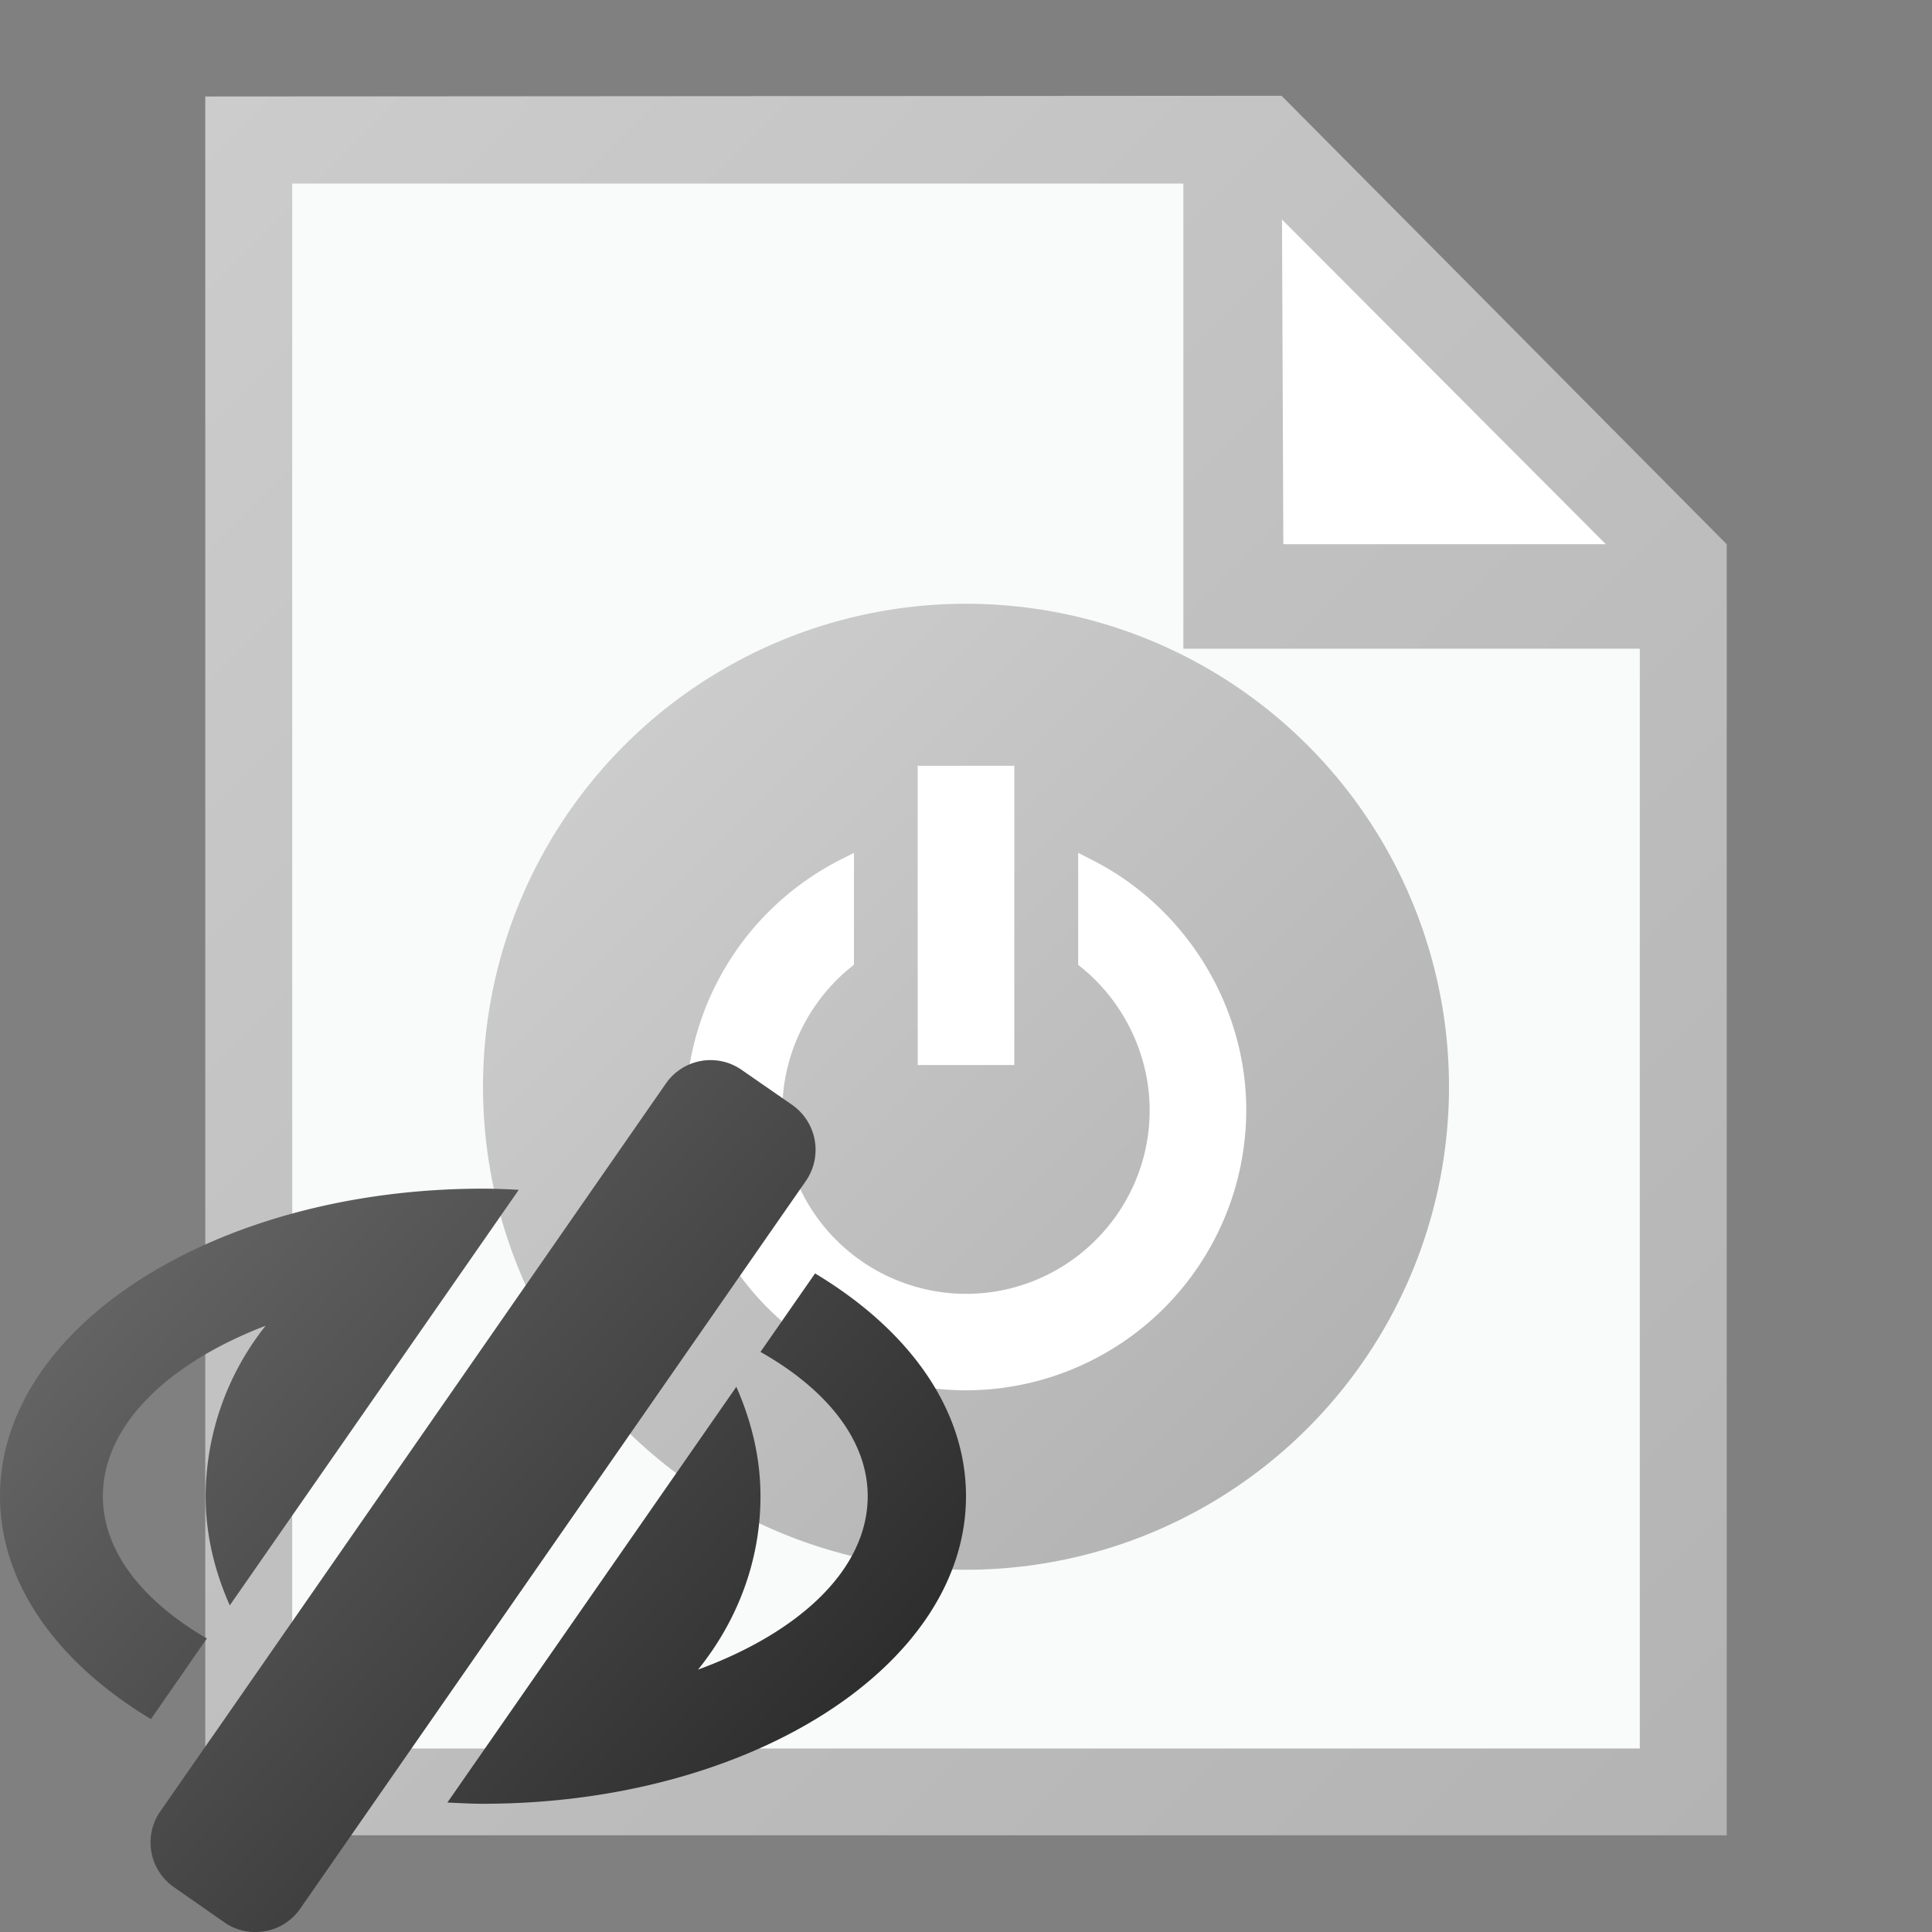 <svg xmlns="http://www.w3.org/2000/svg" width="18" height="18" viewBox="0 0 16 16"><rect x="0" y="0" width="16" height="16" fill="#808080" stroke="none"/><path fill="#FFF" d="M13.76 4.58v10.26H2.24V1.16h8.208l3.312 3.42z"/><path fill="#F9FAFA" d="M13.76 4.58v10.26H2.24V1.16h8.208l3.312 3.42z"/><linearGradient id="a" gradientUnits="userSpaceOnUse" x1="9211.5" y1="-13079.856" x2="9388.278" y2="-13256.635" gradientTransform="matrix(.032 0 0 -.032 -289.596 -412.384)"><stop offset="0" stop-color="#ccc"/><stop offset="1" stop-color="#b3b3b3"/></linearGradient><circle fill="url(#a)" cx="8" cy="9" r="4"/><g fill="#FFF"><path d="M9.045 7.122l-.116-.059v.927l.029.024c.353.287.563.728.563 1.18 0 .839-.683 1.521-1.521 1.521a1.523 1.523 0 0 1-1.521-1.521c0-.452.21-.893.563-1.18l.03-.024v-.927l-.116.059a2.34 2.34 0 0 0-1.277 2.072A2.323 2.323 0 0 0 8 11.514a2.324 2.324 0 0 0 2.321-2.32c0-.867-.502-1.68-1.276-2.072z"/><path d="M7.6 6.342h.8V8.82h-.8V6.342z"/></g><path fill="#FFF" d="M10.232 1.339l.287 3.6 3.239-.36-3.526-3.24z"/><linearGradient id="b" gradientUnits="userSpaceOnUse" x1="16070.629" y1="22973.727" x2="16445.621" y2="23348.719" gradientTransform="matrix(.036 0 0 .036 -578.212 -824.884)"><stop offset="0" stop-color="#ccc"/><stop offset="1" stop-color="#b3b3b3"/></linearGradient><path fill="url(#b)" d="M10.613.793L1.7.799v14.4h12.6V4.507L10.613.793zm2.686 3.714h-2.671l-.011-2.689 2.682 2.689zm.281 9.973H2.42V1.52H9.8v3.852h3.78v9.108z"/><linearGradient id="c" gradientUnits="userSpaceOnUse" x1="576.781" y1="834.052" x2="581.864" y2="838.573" gradientTransform="translate(-575.32 -823.92)"><stop offset="0" stop-color="#636363"/><stop offset="1" stop-color="#2e2e2e"/></linearGradient><path fill="url(#c)" d="M8 12.391c0 1.406-1.791 2.547-4 2.547-.1 0-.197-.006-.295-.01l2.393-3.443c.123.279.2.582.2.906 0 .545-.198 1.041-.517 1.436.848-.311 1.405-.836 1.405-1.436 0-.465-.34-.885-.888-1.195l.452-.65c.77.462 1.25 1.116 1.25 1.845zm-7.148 0c0-.584.534-1.1 1.348-1.412a2.28 2.28 0 0 0-.497 1.412c0 .324.077.627.2.904l2.393-3.441A4.85 4.85 0 0 0 4 9.844c-2.209 0-4 1.139-4 2.547 0 .729.481 1.383 1.25 1.846l.463-.668c-.531-.309-.861-.721-.861-1.178zM6.56 9.15l-.417-.289a.45.45 0 0 0-.629.113l-.646.93-1.416 2.039-1.663 2.395-.093.133-.368.529a.451.451 0 0 0 .113.629l.417.291c.078.055.167.08.257.08a.448.448 0 0 0 .371-.193L6.674 9.78a.454.454 0 0 0-.114-.63z"/></svg>
